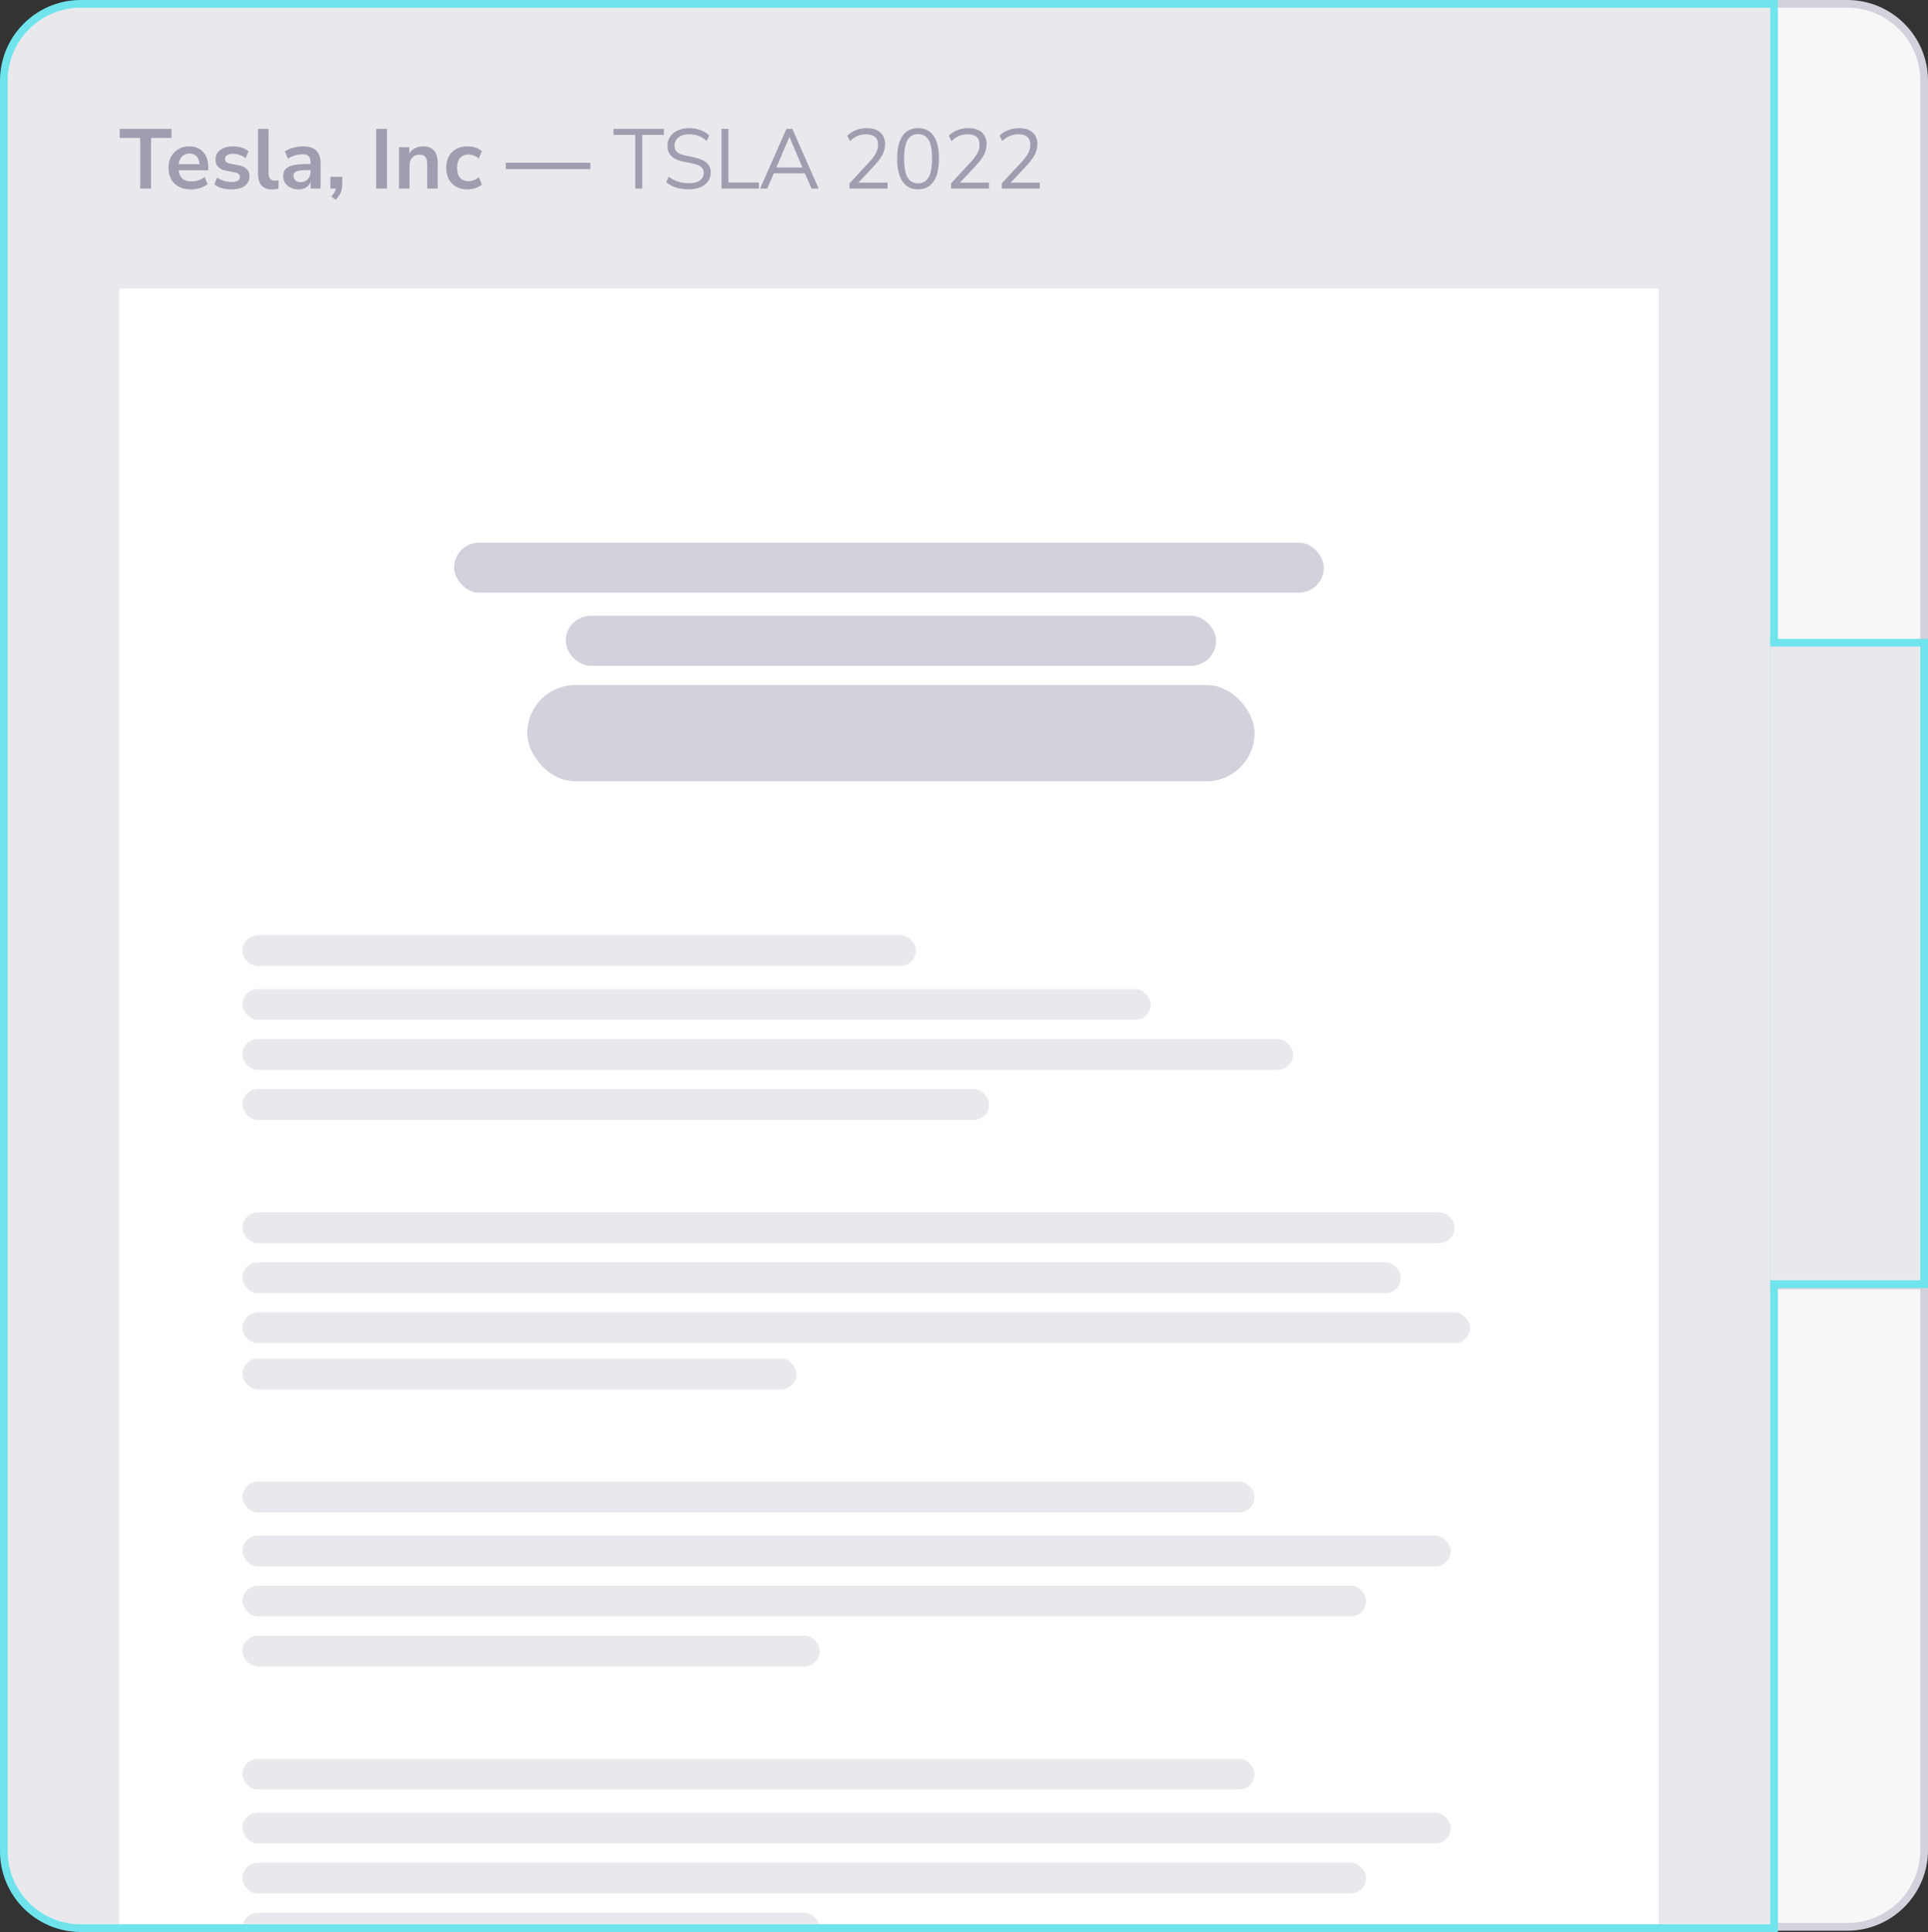 <svg width="501" height="502" viewBox="0 0 501 502" fill="none" xmlns="http://www.w3.org/2000/svg">
<rect x="0" y="0" width="501" height="502" fill="#333333" stroke="none"/>
<path d="M460 1H480C491.046 1 500 9.954 500 21V167.667H460V1Z" fill="#F7F7F8"/>
<path d="M460 0H480C491.598 0 501 9.402 501 21H499C499 10.507 490.493 2 480 2H460V0ZM501 168.667H460V166.667H499L501 168.667ZM460 167.667V1V167.667ZM480 0C491.598 0 501 9.402 501 21V168.667L499 166.667V21C499 10.507 490.493 2 480 2V0Z" fill="#D2D2DC"/>
<path d="M460 334H500V480.667C500 491.712 491.046 500.667 480 500.667H460V334Z" fill="#F7F7F8"/>
<path d="M460 333H501L499 335H460V333ZM501 480.667C501 492.265 491.598 501.667 480 501.667H460V499.667H480C490.493 499.667 499 491.16 499 480.667H501ZM460 500.667V334V500.667ZM501 333V480.667C501 492.265 491.598 501.667 480 501.667V499.667C490.493 499.667 499 491.16 499 480.667V335L501 333Z" fill="#D2D2DC"/>
<g clip-path="url(#clip0_903_3554)">
<path d="M1 21C1 9.954 9.954 1 21 1H461V501H21C9.954 501 1 492.046 1 481V21Z" fill="#E9E9ED"/>
<rect x="31" y="75" width="400" height="456" fill="white"/>
<rect x="137" y="178" width="189" height="25" rx="12.5" fill="#D2D2DC"/>
<rect x="147" y="160" width="169" height="13" rx="6.5" fill="#D2D2DC"/>
<rect x="118" y="141" width="226" height="13" rx="6.5" fill="#D2D2DC"/>
<rect x="63" y="243" width="175" height="8" rx="4" fill="#E9E9ED"/>
<rect x="63" y="315" width="315" height="8" rx="4" fill="#E9E9ED"/>
<rect x="63" y="385" width="263" height="8" rx="4" fill="#E9E9ED"/>
<rect x="63" y="457" width="263" height="8" rx="4" fill="#E9E9ED"/>
<rect x="63" y="257" width="236" height="8" rx="4" fill="#E9E9ED"/>
<rect x="63" y="328" width="301" height="8" rx="4" fill="#E9E9ED"/>
<rect x="63" y="399" width="314" height="8" rx="4" fill="#E9E9ED"/>
<rect x="63" y="471" width="314" height="8" rx="4" fill="#E9E9ED"/>
<rect x="63" y="270" width="273" height="8" rx="4" fill="#E9E9ED"/>
<rect x="63" y="341" width="319" height="8" rx="4" fill="#E9E9ED"/>
<rect x="63" y="412" width="292" height="8" rx="4" fill="#E9E9ED"/>
<rect x="63" y="484" width="292" height="8" rx="4" fill="#E9E9ED"/>
<rect x="63" y="283" width="194" height="8" rx="4" fill="#E9E9ED"/>
<rect x="63" y="353" width="144" height="8" rx="4" fill="#E9E9ED"/>
<rect x="63" y="425" width="150" height="8" rx="4" fill="#E9E9ED"/>
<rect x="63" y="497" width="150" height="8" rx="4" fill="#E9E9ED"/>
<path d="M36.434 49V35.844H31.11V33.49H44.574V35.844H39.25V49H36.434ZM49.677 49.22C48.46 49.22 47.411 48.993 46.531 48.538C45.651 48.083 44.969 47.438 44.485 46.602C44.016 45.766 43.781 44.776 43.781 43.632C43.781 42.517 44.009 41.542 44.463 40.706C44.933 39.87 45.571 39.217 46.377 38.748C47.199 38.264 48.13 38.022 49.171 38.022C50.697 38.022 51.899 38.506 52.779 39.474C53.674 40.442 54.121 41.762 54.121 43.434V44.248H46.421C46.627 46.169 47.727 47.13 49.721 47.13C50.323 47.13 50.924 47.042 51.525 46.866C52.127 46.675 52.677 46.382 53.175 45.986L53.945 47.834C53.432 48.259 52.787 48.597 52.009 48.846C51.232 49.095 50.455 49.22 49.677 49.22ZM49.281 39.892C48.475 39.892 47.822 40.141 47.323 40.64C46.825 41.139 46.524 41.813 46.421 42.664H51.833C51.775 41.769 51.525 41.087 51.085 40.618C50.66 40.134 50.059 39.892 49.281 39.892ZM60.237 49.22C59.328 49.22 58.477 49.11 57.685 48.89C56.893 48.67 56.233 48.355 55.705 47.944L56.409 46.14C56.952 46.507 57.56 46.793 58.235 46.998C58.91 47.189 59.584 47.284 60.259 47.284C60.963 47.284 61.484 47.167 61.821 46.932C62.173 46.683 62.349 46.36 62.349 45.964C62.349 45.348 61.895 44.952 60.985 44.776L58.785 44.358C56.922 44.006 55.991 43.038 55.991 41.454C55.991 40.75 56.182 40.141 56.563 39.628C56.959 39.115 57.502 38.719 58.191 38.44C58.88 38.161 59.672 38.022 60.567 38.022C61.33 38.022 62.063 38.132 62.767 38.352C63.471 38.557 64.073 38.873 64.571 39.298L63.823 41.102C63.398 40.75 62.885 40.471 62.283 40.266C61.697 40.061 61.132 39.958 60.589 39.958C59.87 39.958 59.335 40.083 58.983 40.332C58.646 40.581 58.477 40.911 58.477 41.322C58.477 41.967 58.895 42.363 59.731 42.51L61.931 42.928C62.885 43.104 63.603 43.427 64.087 43.896C64.586 44.365 64.835 44.996 64.835 45.788C64.835 46.859 64.417 47.702 63.581 48.318C62.745 48.919 61.63 49.22 60.237 49.22ZM70.781 49.22C69.505 49.22 68.559 48.875 67.943 48.186C67.342 47.482 67.041 46.455 67.041 45.106V33.49H69.791V44.974C69.791 46.294 70.349 46.954 71.463 46.954C71.625 46.954 71.786 46.947 71.947 46.932C72.109 46.917 72.263 46.888 72.409 46.844L72.365 49.022C71.837 49.154 71.309 49.22 70.781 49.22ZM77.609 49.22C76.831 49.22 76.135 49.073 75.519 48.78C74.917 48.472 74.441 48.061 74.089 47.548C73.751 47.035 73.583 46.455 73.583 45.81C73.583 45.018 73.788 44.395 74.199 43.94C74.609 43.471 75.277 43.133 76.201 42.928C77.125 42.723 78.364 42.62 79.919 42.62H80.689V42.158C80.689 41.425 80.527 40.897 80.205 40.574C79.882 40.251 79.339 40.09 78.577 40.09C77.975 40.09 77.359 40.185 76.729 40.376C76.098 40.552 75.46 40.831 74.815 41.212L74.023 39.342C74.404 39.078 74.851 38.851 75.365 38.66C75.893 38.455 76.443 38.301 77.015 38.198C77.601 38.081 78.151 38.022 78.665 38.022C80.234 38.022 81.4 38.389 82.163 39.122C82.925 39.841 83.307 40.963 83.307 42.488V49H80.733V47.284C80.483 47.885 80.087 48.362 79.545 48.714C79.002 49.051 78.357 49.22 77.609 49.22ZM78.181 47.328C78.899 47.328 79.493 47.079 79.963 46.58C80.447 46.081 80.689 45.451 80.689 44.688V44.204H79.941C78.562 44.204 77.601 44.314 77.059 44.534C76.531 44.739 76.267 45.121 76.267 45.678C76.267 46.162 76.435 46.558 76.773 46.866C77.11 47.174 77.579 47.328 78.181 47.328ZM87.198 51.926L86.076 51.046C86.443 50.679 86.714 50.327 86.89 49.99C87.081 49.667 87.213 49.337 87.286 49H85.856V45.942H88.936V47.966C88.936 48.714 88.804 49.396 88.54 50.012C88.291 50.643 87.843 51.281 87.198 51.926ZM97.749 49V33.49H100.565V49H97.749ZM103.672 49V38.242H106.356V39.914C106.723 39.298 107.214 38.829 107.83 38.506C108.461 38.183 109.165 38.022 109.942 38.022C112.48 38.022 113.748 39.496 113.748 42.444V49H110.998V42.576C110.998 41.74 110.837 41.131 110.514 40.75C110.206 40.369 109.722 40.178 109.062 40.178C108.256 40.178 107.61 40.435 107.126 40.948C106.657 41.447 106.422 42.114 106.422 42.95V49H103.672ZM121.513 49.22C120.384 49.22 119.401 48.993 118.565 48.538C117.729 48.069 117.084 47.409 116.629 46.558C116.175 45.707 115.947 44.71 115.947 43.566C115.947 42.422 116.175 41.439 116.629 40.618C117.084 39.782 117.729 39.144 118.565 38.704C119.401 38.249 120.384 38.022 121.513 38.022C122.203 38.022 122.885 38.132 123.559 38.352C124.234 38.572 124.791 38.88 125.231 39.276L124.417 41.19C124.036 40.853 123.603 40.596 123.119 40.42C122.65 40.244 122.195 40.156 121.755 40.156C120.802 40.156 120.061 40.457 119.533 41.058C119.02 41.645 118.763 42.488 118.763 43.588C118.763 44.673 119.02 45.531 119.533 46.162C120.061 46.778 120.802 47.086 121.755 47.086C122.181 47.086 122.635 46.998 123.119 46.822C123.603 46.646 124.036 46.382 124.417 46.03L125.231 47.966C124.791 48.347 124.227 48.655 123.537 48.89C122.863 49.11 122.188 49.22 121.513 49.22ZM131.418 43.94V42.29H153.418V43.94H131.418ZM165.068 49V35.052H159.436V33.49H172.526V35.052H166.894V49H165.068ZM178.975 49.198C177.758 49.198 176.658 49.044 175.675 48.736C174.692 48.413 173.842 47.951 173.123 47.35L173.761 45.898C174.509 46.47 175.294 46.895 176.115 47.174C176.936 47.453 177.89 47.592 178.975 47.592C180.295 47.592 181.27 47.35 181.901 46.866C182.546 46.367 182.869 45.715 182.869 44.908C182.869 44.263 182.634 43.749 182.165 43.368C181.71 42.987 180.94 42.686 179.855 42.466L177.567 42.004C176.188 41.711 175.154 41.234 174.465 40.574C173.79 39.899 173.453 39.005 173.453 37.89C173.453 36.966 173.688 36.159 174.157 35.47C174.641 34.781 175.308 34.245 176.159 33.864C177.01 33.483 177.992 33.292 179.107 33.292C180.148 33.292 181.116 33.461 182.011 33.798C182.906 34.121 183.661 34.59 184.277 35.206L183.639 36.614C182.979 36.013 182.282 35.58 181.549 35.316C180.816 35.037 179.994 34.898 179.085 34.898C177.926 34.898 177.002 35.169 176.313 35.712C175.624 36.24 175.279 36.944 175.279 37.824C175.279 38.528 175.492 39.085 175.917 39.496C176.357 39.907 177.068 40.207 178.051 40.398L180.339 40.882C181.82 41.19 182.913 41.659 183.617 42.29C184.336 42.906 184.695 43.749 184.695 44.82C184.695 45.685 184.46 46.448 183.991 47.108C183.536 47.768 182.876 48.281 182.011 48.648C181.16 49.015 180.148 49.198 178.975 49.198ZM187.494 49V33.49H189.298V47.416H197.196V49H187.494ZM197.514 49L204.356 33.49H205.896L212.738 49H210.868L209.152 45.04H201.078L199.384 49H197.514ZM205.104 35.602L201.738 43.522H208.514L205.148 35.602H205.104ZM220.753 49V47.636L226.055 41.916C226.803 41.095 227.339 40.347 227.661 39.672C227.999 38.997 228.167 38.308 228.167 37.604C228.167 35.8 227.119 34.898 225.021 34.898C223.452 34.898 222.066 35.485 220.863 36.658L220.181 35.25C220.753 34.663 221.479 34.194 222.359 33.842C223.254 33.475 224.193 33.292 225.175 33.292C226.73 33.292 227.918 33.659 228.739 34.392C229.575 35.111 229.993 36.137 229.993 37.472C229.993 38.396 229.766 39.305 229.311 40.2C228.857 41.08 228.16 42.019 227.221 43.016L223.063 47.46H230.631V49H220.753ZM238.565 49.198C236.79 49.198 235.441 48.516 234.517 47.152C233.593 45.788 233.131 43.815 233.131 41.234C233.131 38.638 233.593 36.665 234.517 35.316C235.441 33.967 236.79 33.292 238.565 33.292C240.354 33.292 241.704 33.967 242.613 35.316C243.537 36.651 243.999 38.616 243.999 41.212C243.999 43.808 243.53 45.788 242.591 47.152C241.667 48.516 240.325 49.198 238.565 49.198ZM238.565 47.636C239.797 47.636 240.706 47.115 241.293 46.074C241.894 45.033 242.195 43.412 242.195 41.212C242.195 39.012 241.902 37.406 241.315 36.394C240.728 35.367 239.812 34.854 238.565 34.854C237.333 34.854 236.416 35.367 235.815 36.394C235.228 37.421 234.935 39.027 234.935 41.212C234.935 43.412 235.228 45.033 235.815 46.074C236.416 47.115 237.333 47.636 238.565 47.636ZM247.136 49V47.636L252.438 41.916C253.186 41.095 253.722 40.347 254.044 39.672C254.382 38.997 254.55 38.308 254.55 37.604C254.55 35.8 253.502 34.898 251.404 34.898C249.835 34.898 248.449 35.485 247.246 36.658L246.564 35.25C247.136 34.663 247.862 34.194 248.742 33.842C249.637 33.475 250.576 33.292 251.558 33.292C253.113 33.292 254.301 33.659 255.122 34.392C255.958 35.111 256.376 36.137 256.376 37.472C256.376 38.396 256.149 39.305 255.694 40.2C255.24 41.08 254.543 42.019 253.604 43.016L249.446 47.46H257.014V49H247.136ZM260.328 49V47.636L265.63 41.916C266.378 41.095 266.913 40.347 267.236 39.672C267.573 38.997 267.742 38.308 267.742 37.604C267.742 35.8 266.693 34.898 264.596 34.898C263.026 34.898 261.64 35.485 260.438 36.658L259.756 35.25C260.328 34.663 261.054 34.194 261.934 33.842C262.828 33.475 263.767 33.292 264.75 33.292C266.304 33.292 267.492 33.659 268.314 34.392C269.15 35.111 269.568 36.137 269.568 37.472C269.568 38.396 269.34 39.305 268.886 40.2C268.431 41.08 267.734 42.019 266.796 43.016L262.638 47.46H270.206V49H260.328Z" fill="#9F9EB0"/>
</g>
<path d="M1 21C1 9.954 9.954 1 21 1H461V501H21C9.954 501 1 492.046 1 481V21Z" stroke="#70E4EC" stroke-width="2"/>
<path d="M460 167H500V333.667H460V167Z" fill="#E9E9ED"/>
<path d="M500 167H501V166H500V167ZM500 333.667V334.667H501V333.667H500ZM460 168H500V166H460V168ZM499 167V333.667H501V167H499ZM500 332.667H460V334.667H500V332.667Z" fill="#70E4EC"/>
<defs>
<clipPath id="clip0_903_3554">
<path d="M1 21C1 9.954 9.954 1 21 1H461V501H21C9.954 501 1 492.046 1 481V21Z" fill="white"/>
</clipPath>
</defs>
</svg>
